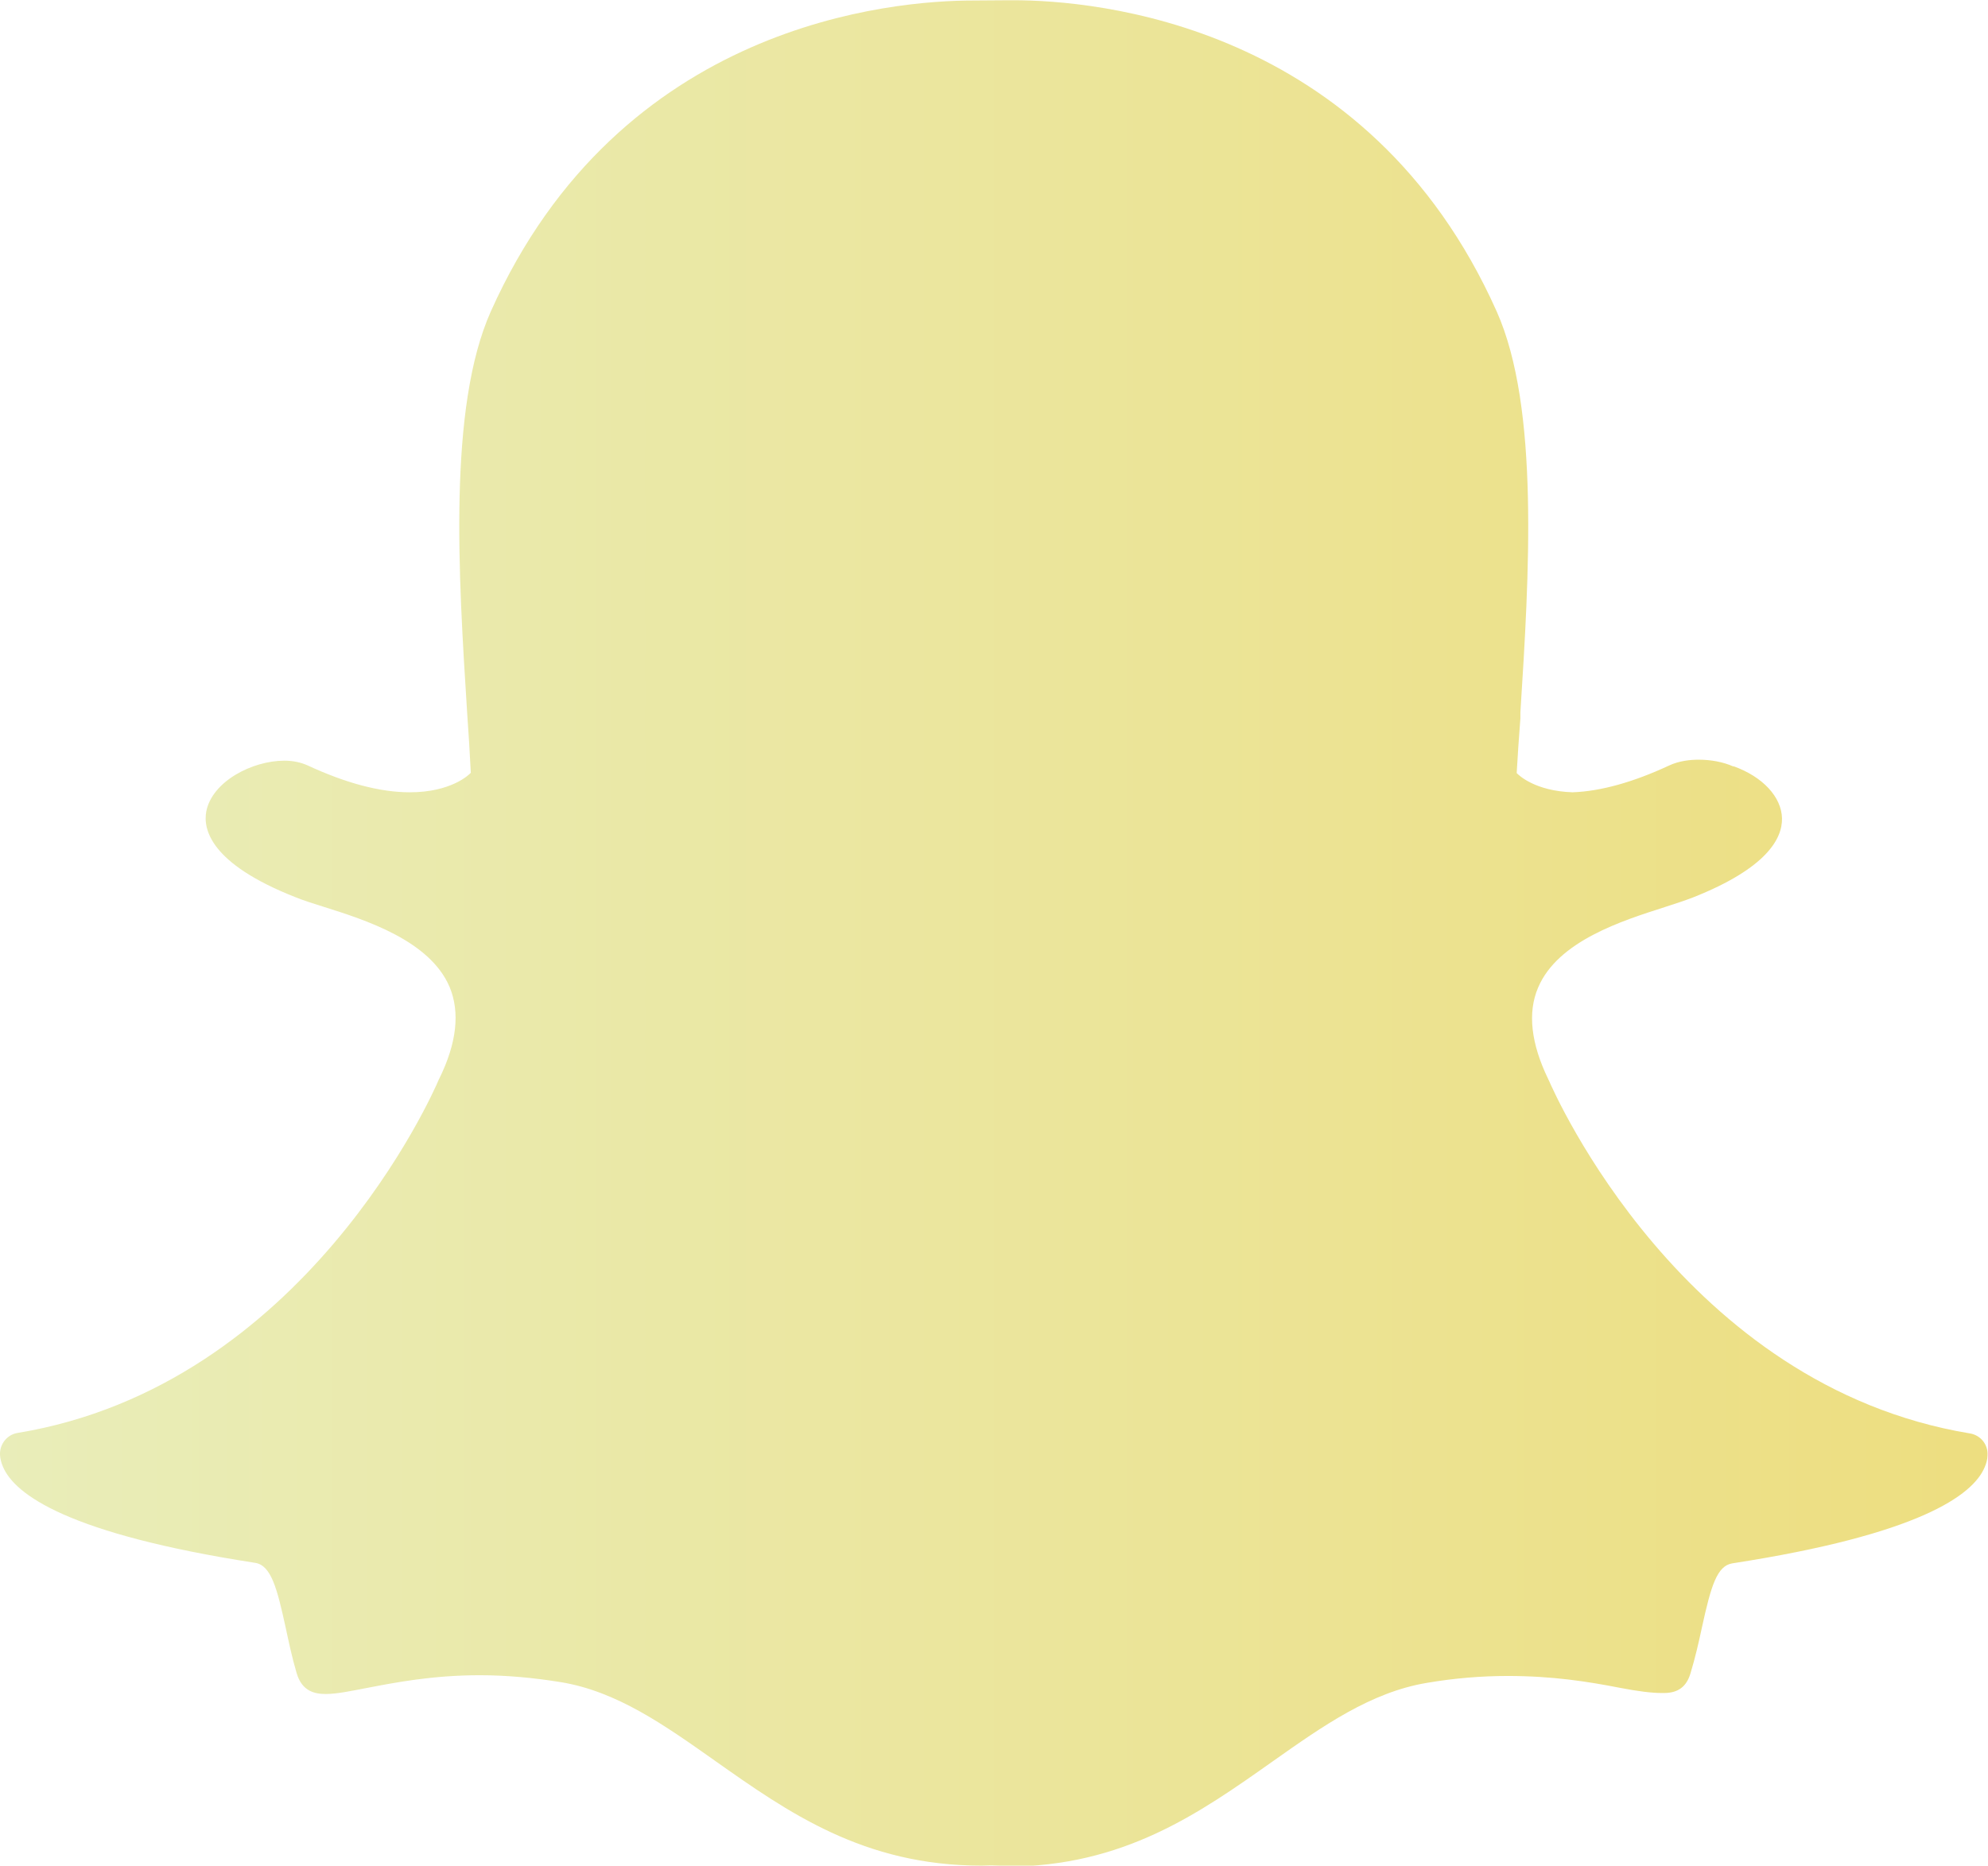 <?xml version="1.0" encoding="UTF-8"?>
<svg id="Layer_2" data-name="Layer 2" xmlns="http://www.w3.org/2000/svg" xmlns:xlink="http://www.w3.org/1999/xlink" viewBox="0 0 80.48 75.54">
  <defs>
    <linearGradient id="Degradado_sin_nombre_189" data-name="Degradado sin nombre 189" x1="0" y1="37.77" x2="80.48" y2="37.77" gradientUnits="userSpaceOnUse">
      <stop offset="0" stop-color="#e9edb9"/>
      <stop offset="1" stop-color="#edde80"/>
    </linearGradient>
  </defs>
  <g id="Objects">
    <path d="M40.75,75.54c-.21,0-.41,0-.62-.01h0c-.13,0-.27.01-.4.01-4.77,0-7.83-2.16-10.79-4.25-2.04-1.44-3.97-2.81-6.24-3.18-1.11-.18-2.21-.28-3.28-.28-1.92,0-3.44.3-4.54.51-.67.13-1.25.25-1.69.25s-.96-.1-1.18-.84c-.19-.64-.32-1.27-.45-1.87-.34-1.55-.58-2.5-1.23-2.6-7.56-1.17-9.73-2.76-10.21-3.89-.07-.16-.11-.32-.12-.48-.02-.43.28-.82.71-.89,11.62-1.91,16.84-13.79,17.05-14.3,0-.01.01-.03.02-.04.71-1.44.85-2.69.42-3.72-.8-1.88-3.4-2.71-5.12-3.25-.42-.13-.82-.26-1.14-.39-3.44-1.36-3.72-2.75-3.59-3.46.23-1.21,1.85-2.06,3.16-2.06.36,0,.67.07.94.19,1.55.72,2.94,1.09,4.14,1.09,1.66,0,2.39-.7,2.47-.79-.04-.79-.09-1.61-.15-2.46-.35-5.5-.78-12.32.96-16.22C25.1.92,36.15.02,39.41.02c.08,0,1.43-.01,1.43-.01h.19c3.27,0,14.34.91,19.56,12.6,1.74,3.9,1.31,10.73.96,16.23v.24c-.06.77-.11,1.51-.15,2.22.08.09.75.73,2.26.78h0c1.14-.04,2.46-.41,3.9-1.08.42-.2.89-.24,1.21-.24.49,0,.98.09,1.39.27h.03c1.17.42,1.93,1.24,1.95,2.1.02.81-.6,2.02-3.61,3.21-.31.12-.71.25-1.14.39-1.72.55-4.32,1.37-5.12,3.25-.44,1.02-.29,2.28.41,3.72,0,.01.01.03.02.04.22.51,5.43,12.38,17.05,14.3.43.07.74.45.71.89,0,.16-.05.33-.12.49-.48,1.12-2.64,2.71-10.21,3.88-.62.1-.86.9-1.23,2.59-.13.61-.27,1.22-.46,1.85-.16.55-.5.81-1.08.81h-.09c-.4,0-.97-.07-1.69-.21-1.28-.25-2.72-.48-4.54-.48-1.07,0-2.17.09-3.28.28-2.27.38-4.2,1.74-6.24,3.18-2.97,2.1-6.03,4.26-10.79,4.26" style="fill: url(#Degradado_sin_nombre_189); stroke-width: 0px;"/>
  </g>
</svg>
